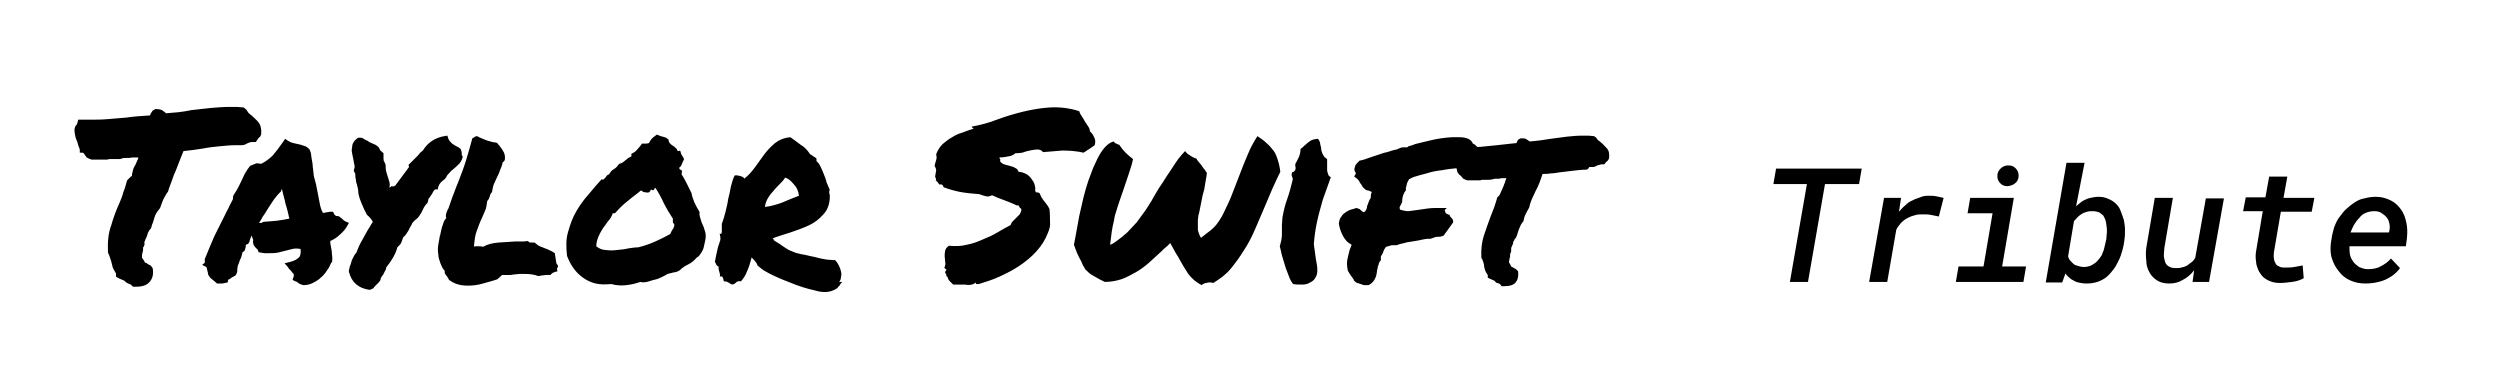 <?xml version="1.0" encoding="utf-8"?>
<!-- Generator: Adobe Illustrator 26.0.3, SVG Export Plug-In . SVG Version: 6.00 Build 0)  -->
<svg version="1.1" id="Layer_1" xmlns="http://www.w3.org/2000/svg" xmlns:xlink="http://www.w3.org/1999/xlink" x="0px" y="0px"
	 viewBox="0 0 470 70" style="enable-background:new 0 0 470 70;" xml:space="preserve">
<path d="M15,28.2c0-0.2-0.1-0.4-0.2-0.6c-0.1-0.2-0.1-0.4-0.2-0.7c-0.1-0.4-0.3-0.7-0.4-1.1c-0.1-0.4-0.2-0.9-0.2-1.5
	c0.1-0.3,0.1-0.5,0.2-0.6c0.1-0.1,0.2-0.3,0.3-0.4l0.2-0.8h0.7c0.2,0,0.5,0,0.7,0c0.3,0,0.5,0,0.7,0c1.1,0,2.3,0,3.4-0.1
	c1.2-0.1,2.4-0.2,3.6-0.3c1.3-0.2,2.8-0.3,4.4-0.4c0.1-0.3,0.2-0.5,0.3-0.6c0.1-0.1,0.1-0.2,0.2-0.3l0.5-0.3c0.7,0,1.1,0.1,1.4,0.3
	c0.3,0.2,0.5,0.4,0.6,0.5c0.8-0.1,1.5-0.1,2.3-0.2c0.8-0.1,1.6-0.2,2.5-0.4c1.2-0.1,2.4-0.3,3.6-0.4c1.2-0.1,2.4-0.2,3.5-0.2
	c0.5,0,1,0,1.4,0c0.4,0,0.9,0.1,1.3,0.1l0.5,0.4c0.1,0.2,0.3,0.4,0.4,0.6c0.2,0.2,0.4,0.4,0.6,0.5c0.4,0.4,0.9,0.8,1.3,1.3
	c0.4,0.5,0.6,1.3,0.5,2.3l-0.2,0.4c-0.1,0.1-0.3,0.2-0.4,0.4l-0.4,0.6h-0.5c-0.3,0-0.5,0-0.7,0.1c-0.1,0-0.3,0.1-0.5,0.2
	c-0.1,0.1-0.2,0.1-0.4,0.2c-0.1,0-0.3,0.1-0.5,0.1c-0.3,0-0.6,0-0.7,0c-0.2,0-0.4,0-0.6,0c-0.9,0-1.8,0.1-2.9,0.2
	c-1,0.1-2,0.2-3,0.4c-0.7,0.1-1.4,0.2-2,0.3c-0.6,0.1-1.2,0.1-1.8,0.2c-0.3,0.8-0.6,1.4-0.8,2c-0.2,0.6-0.5,1.2-0.7,1.8
	c-0.3,0.6-0.5,1.2-0.7,1.8c-0.2,0.6-0.5,1.2-0.7,2c-0.4,0.5-0.6,1-0.9,1.5c-0.2,0.5-0.4,1-0.6,1.6c-0.4,0.5-0.8,1-1,1.6
	c-0.2,0.6-0.3,1.1-0.5,1.5l-0.2,0.7c-0.2,0.2-0.3,0.4-0.4,0.5c0,0.1-0.1,0.2-0.2,0.4c-0.1,0.4-0.2,0.7-0.4,1.1
	c-0.1,0.1-0.1,0.3-0.2,0.5c-0.1,0.1-0.1,0.3,0,0.4c-0.1,0.3-0.1,0.6-0.3,0.7c0,0.2,0,0.4,0,0.5c0,0.2-0.1,0.4-0.1,0.5
	c-0.1,0.2-0.1,0.4-0.1,0.6c0,0.1,0,0.3,0,0.4c0.1,0.1,0.2,0.2,0.3,0.4c0.1,0.1,0.2,0.3,0.2,0.4c0.1,0.1,0.1,0.1,0.2,0.1
	s0.2,0.1,0.2,0.1c0.2,0.2,0.5,0.3,0.7,0.4l0.4,0.5c0.2,1.1,0,1.9-0.5,2.5c-0.5,0.7-1.4,1-2.6,1l-0.6,0c-0.2-0.2-0.3-0.3-0.4-0.4
	c-0.3-0.1-0.5-0.2-0.7-0.3c-0.2-0.1-0.3-0.2-0.5-0.4c-0.1-0.1-0.1-0.1-0.2-0.1c-0.1,0-0.2-0.1-0.2-0.1c-0.3-0.1-0.5-0.2-0.7-0.3
	L21.8,52c0-0.3,0-0.5,0-0.6c-0.2-0.3-0.4-0.7-0.6-1.1c-0.1-0.4-0.2-0.8-0.3-1.2c-0.1-0.3-0.2-0.6-0.3-0.9c-0.1-0.3-0.2-0.5-0.3-0.7
	c-0.1-2.1,0.1-3.8,0.6-5.1c0.4-1.4,0.9-2.8,1.5-4.1c0.3-0.7,0.6-1.4,0.8-2.2c0.3-0.7,0.5-1.5,0.7-2.2l0.5-0.5
	c0.2-0.2,0.3-0.3,0.4-0.3c0-0.4,0.1-0.7,0.2-1.1c0.1-0.4,0.3-0.8,0.5-1.1c0.1-0.2,0.2-0.5,0.3-0.7c0.1-0.2,0.2-0.4,0.2-0.6
	c-0.2,0-0.4,0-0.6,0c-0.1,0-0.3,0-0.5,0c-0.4,0.1-0.7,0.1-1.1,0.1c-0.3,0-0.5,0-0.6,0c-0.2,0.1-0.5,0.2-0.7,0.2c-0.2,0-0.4,0-0.6,0
	h-0.5H21c-0.4,0-0.6,0-0.8,0.1c-0.4,0-0.7,0-0.8,0c-0.1,0-0.2,0-0.4,0h-0.5H18c-0.2,0-0.5,0-0.8,0c-0.3-0.1-0.6-0.2-0.9-0.4
	l-0.3-0.4c-0.2-0.3-0.3-0.5-0.5-0.5L15,28.7V28.2z M62.3,49.3c-0.2,0.5-0.4,1-0.8,1.5c-0.3,0.5-0.7,1-1.2,1.4
	c-0.4,0.4-0.9,0.7-1.5,1c-0.6,0.3-1.1,0.4-1.8,0.4c-0.4-0.1-0.6-0.2-0.8-0.3c-0.1-0.1-0.2-0.2-0.4-0.3c-0.1-0.1-0.2-0.1-0.3-0.1
	c-0.1-0.1-0.1-0.1-0.2-0.1L55,52.6l0.2-0.6c0.1-0.2,0-0.4,0-0.5c-0.1-0.1-0.3-0.3-0.5-0.6c-0.1-0.1-0.2-0.2-0.3-0.3
	c-0.1-0.1-0.2-0.2-0.2-0.3l-0.7-0.8l1.2-0.3c0.7-0.2,1.2-0.5,1.5-0.8c0.3-0.3,0.4-0.9,0.3-1.6c-0.6-0.1-1.1-0.1-1.5,0
	c-0.4,0.1-0.8,0.2-1.2,0.3c-0.5,0.1-1.1,0.3-1.6,0.4c-0.5,0.1-1.1,0.1-1.8,0.1c-0.2,0-0.5,0-0.7,0c-0.2,0-0.4-0.1-0.7-0.1l-0.4-0.1
	c-0.1-0.3-0.1-0.5-0.2-0.5c-0.1-0.1-0.1-0.1-0.2-0.2c-0.1-0.1-0.3-0.3-0.5-0.6c-0.1-0.3-0.2-0.6-0.1-1c-0.1-0.3-0.2-0.5-0.3-0.8
	c-0.2,0.4-0.3,0.7-0.4,1.1l-0.2,0.4L46.3,46c-0.1,0-0.1,0.1-0.1,0.2c0,0.1,0,0.2,0,0.2l-0.2,0.7c-0.1,0.1-0.1,0.1-0.2,0.2
	c-0.1,0-0.1,0.1-0.2,0.1c-0.1,0.3-0.1,0.5-0.2,0.8c-0.1,0.3-0.2,0.5-0.3,0.7c-0.1,0.4-0.3,0.8-0.4,1.1c-0.1,0.4-0.1,0.7-0.1,1.1
	l-0.2,0.5c-0.1,0.2-0.3,0.3-0.5,0.4c-0.2,0.1-0.4,0.2-0.5,0.3c-0.1,0.1-0.1,0.1-0.3,0.2c-0.1,0-0.2,0.1-0.2,0.1l-0.1,0.5l-0.5,0.1
	c-0.3,0.1-0.6,0.1-0.7,0.1c-0.1,0-0.3,0-0.4,0l-0.4,0c-0.3-0.3-0.6-0.5-0.7-0.6c-0.2-0.2-0.4-0.3-0.6-0.5c-0.3-0.4-0.4-0.6-0.4-0.8
	c0-0.2-0.1-0.3-0.1-0.5c-0.1-0.2-0.1-0.3-0.1-0.4c0-0.1-0.1-0.2-0.1-0.3L38,49.8l0.5-0.4l0-0.7c0.6-1.5,1.2-2.9,1.8-4.3
	c0.7-1.4,1.4-2.8,2.1-4.2c0.2-0.5,0.5-0.9,0.7-1.4c0.2-0.5,0.5-0.9,0.7-1.4c0-0.1,0-0.2,0-0.3c0-0.1,0-0.2,0.1-0.4
	c0.3-0.5,0.6-0.9,0.8-1.3c0.2-0.4,0.4-0.8,0.6-1.2c0.2-0.5,0.5-1,0.7-1.5c0.3-0.5,0.6-1,1-1.5l0.7-0.3c0.1,0,0.2-0.1,0.3-0.1
	c0.1-0.1,0.2-0.1,0.4-0.1l0.7,0.1c0.8-0.4,1.5-0.9,2.2-1.6c0.6-0.7,1.2-1.5,1.9-2.5l0.4-0.6l0.6,0.4c0.1,0.1,0.4,0.2,0.6,0.3
	c0.3,0.1,0.5,0.1,0.8,0.2c0.5,0.1,1,0.2,1.5,0.4c0.5,0.1,0.8,0.4,1.1,0.7c0.2,0.5,0.3,0.8,0.3,1.1c0,0.2,0.1,0.5,0.1,0.7
	c0.1,0.5,0.2,1,0.2,1.5c0.1,0.5,0.1,1.1,0.2,1.7c0.1,0.5,0.3,1,0.4,1.5c0.1,0.5,0.2,1,0.3,1.5c0.1,0.7,0.3,1.4,0.4,2.1
	c0.1,0.6,0.3,1.3,0.6,1.8c0.2,0,0.4,0,0.4,0c0.1-0.1,0.3-0.1,0.4-0.1c0.2,0,0.4-0.1,0.6-0.1l0.5,0l0.2,0.4c0,0.1,0.2,0.3,0.4,0.4
	c0.4,0,0.7,0.1,0.8,0.3c0.2,0.1,0.3,0.2,0.5,0.4c0.1,0.1,0.2,0.2,0.4,0.3l0.7,0.3l-0.4,0.7c-0.3,0.5-0.7,1-1.3,1.5
	c-0.5,0.5-1.1,0.9-1.8,1.2c0,0.2,0,0.4,0,0.5c0,0.1,0.1,0.3,0.1,0.5c0.1,0.5,0.2,1,0.2,1.5c0.1,0.5,0.1,1.1,0,1.6L62.3,49.3z
	 M49.6,41.7c0.9-0.1,1.7-0.1,2.4-0.2c0.7-0.1,1.5-0.2,2.4-0.4c-0.2-0.9-0.4-1.8-0.7-2.7c-0.2-1-0.5-1.9-0.7-2.9L52.8,36
	c-0.6,0.6-1.2,1.3-1.7,2.1c-0.5,0.8-1,1.5-1.4,2.2c-0.2,0.3-0.4,0.5-0.5,0.8c-0.2,0.3-0.3,0.5-0.5,0.8c0.2,0,0.3,0,0.5,0
	C49.3,41.8,49.5,41.7,49.6,41.7z M77.9,41.5c-0.2,0.2-0.4,0.4-0.5,0.7c-0.1,0.2-0.3,0.5-0.4,0.7c-0.1,0.3-0.3,0.6-0.5,0.9
	c-0.2,0.3-0.4,0.6-0.7,0.8c-0.1,0.4-0.3,0.8-0.4,1.1c-0.1,0.2-0.4,0.5-0.7,0.8c-0.3,1.2-1,2.4-2.1,3.8c0,0.3-0.1,0.5-0.3,0.8
	c-0.1,0.2-0.2,0.5-0.4,0.7c-0.1,0.1-0.1,0.2-0.2,0.3c-0.1,0.1-0.1,0.2-0.1,0.2l-0.1,0.4c-0.1,0.2-0.3,0.4-0.5,0.6
	c-0.2,0.2-0.3,0.3-0.5,0.5c-0.1,0.1-0.2,0.2-0.3,0.4l-0.7,0.3c-2.1-0.3-3.4-1.4-3.9-3.4l0-0.4c0.1-0.1,0.1-0.3,0.1-0.4
	c0.1-0.2,0.1-0.4,0.2-0.5c0.1-0.4,0.2-0.8,0.4-1.2c0.2-0.4,0.4-0.8,0.7-1.1c0.1-0.2,0.2-0.5,0.4-1c0.2-0.5,0.6-1.2,1.1-2.1
	c0.4-0.7,0.7-1.3,1-1.7c0.2-0.4,0.4-0.7,0.6-1c-0.3-0.5-0.6-0.9-1.1-1.3c-0.4-0.7-0.7-1.4-1-2.1c-0.3-0.7-0.5-1.3-0.6-1.8
	c0-0.4-0.1-0.7-0.1-1c-0.1-0.3-0.1-0.5-0.2-0.8c-0.1-0.3-0.2-0.6-0.2-1c-0.1-0.3-0.1-0.7-0.1-1c-0.1-0.2-0.2-0.4-0.3-0.6l0.1-0.4
	c0.1-0.2,0.1-0.5,0-0.8c-0.1-0.4-0.1-0.7-0.2-1.1c-0.1-0.3-0.1-0.6-0.2-1c-0.1-0.4-0.1-0.7,0-1.1c0-0.4,0.1-0.7,0.3-1
	c0.2-0.3,0.5-0.6,0.8-0.8l0.7,0c0.3,0.1,0.5,0.3,0.7,0.4c0.3,0.1,0.5,0.2,0.7,0.4c0.3,0.1,0.6,0.3,0.9,0.4s0.6,0.3,0.9,0.6l0.3,0.6
	l0.6,0.5v0.5c0,0.1,0,0.3,0,0.5c0,0.4,0.1,0.6,0.2,0.7l0.2,0.5c0,0.4,0,0.8,0.1,1.2c0.1,0.4,0.2,0.7,0.3,1c0.1,0.3,0.2,0.7,0.3,1
	s0.1,0.7,0,1.1c0.2-0.1,0.3-0.2,0.4-0.3C74,35.1,74,35,74.1,35c0.1,0,0.1-0.1,0.2-0.1l2.6-3.5l-0.1-0.4l0.9-0.9
	c0.2-0.2,0.5-0.5,0.7-0.7c0.2-0.2,0.4-0.4,0.6-0.7l0.5-0.4c0.9-1.5,2.3-2.4,4-2.7l0.6-0.1l0.2,0.6c0.1,0.3,0.4,0.6,0.7,0.9
	c0.4,0.3,0.8,0.5,1.2,0.7l0.4,0.3c0.1,0.3,0.2,0.5,0.2,0.7c0,0.1,0,0.3,0,0.4l0.2,0.4c-0.2,0.7-0.5,1.2-0.9,1.5
	c-0.3,0.3-0.6,0.6-1,0.9c-0.3,0.2-0.5,0.5-0.7,0.7c-0.2,0.2-0.4,0.4-0.5,0.7l-0.3,0.4c-0.6,0.4-1,0.8-1.2,1.4l-0.1,0.5h-0.5
	c0,0-0.1,0.1-0.2,0.2c-0.1,0.1-0.2,0.3-0.4,0.7c-0.2,0.3-0.4,0.5-0.4,0.6c-0.1,0.1-0.2,0.2-0.2,0.2c0,0.1-0.1,0.2-0.1,0.4
	c0,0.1-0.1,0.2-0.1,0.4c-0.4,0.4-0.6,0.7-0.7,0.9c-0.1,0.2-0.2,0.4-0.3,0.6c-0.1,0.2-0.2,0.5-0.4,0.7c-0.1,0.2-0.2,0.4-0.5,0.7
	L77.9,41.5z M93.5,52.5c-0.8,0.3-1.7,0.5-2.7,0.8c-1,0.3-1.9,0.4-2.9,0.4c-1.5,0-2.6-0.4-3.5-1.1c-0.1-0.3-0.3-0.5-0.4-0.7
	c-0.1-0.1-0.2-0.2-0.3-0.4c-0.1-0.1-0.1-0.3-0.1-0.6c-0.4-0.4-0.6-0.9-0.8-1.4c-0.2-0.6-0.4-1.1-0.4-1.7c-0.1-0.6-0.1-1.2,0-1.8
	c0.1-0.6,0.2-1.1,0.3-1.7c0.1-0.1,0.1-0.2,0.1-0.4c0-0.1,0.1-0.2,0.1-0.4c0.1-0.5,0.2-0.9,0.4-1.4c0.1-0.4,0.3-0.8,0.6-1.1
	c-0.1-0.3-0.1-0.6,0-0.9c0.1-0.3,0.2-0.6,0.4-0.9c0.4-1.1,0.7-2.1,1-2.8c0.3-0.8,0.6-1.6,0.9-2.3c0.5-1.3,1-2.6,1.4-3.9
	c0.4-1.3,0.8-2.7,1.2-4.2c0.2-0.1,0.4-0.2,0.5-0.3c0.2-0.1,0.3-0.1,0.4-0.1c0.5,0.3,1.1,0.5,1.8,0.8c0.7,0.2,1.3,0.4,1.8,0.4
	c0.2,0.1,0.4,0.3,0.4,0.4c0.1,0.1,0.1,0.1,0.2,0.2c0.3,0.4,0.6,0.8,0.8,1.2c0.2,0.4,0.3,0.9,0.2,1.5c-0.2,0.3-0.3,0.4-0.4,0.4
	c-0.1,0.6-0.3,1.1-0.5,1.5c-0.1,0.4-0.3,0.8-0.5,1.2c-0.2,0.4-0.4,0.9-0.6,1.3c-0.2,0.4-0.3,1-0.4,1.6c-0.1,0.1-0.2,0.3-0.3,0.4
	c0,0.1-0.1,0.2-0.1,0.4c-0.1,0.1-0.1,0.3-0.2,0.5c-0.1,0.1-0.2,0.3-0.3,0.4c-0.1,0.8-0.2,1.4-0.4,1.8c-0.2,0.5-0.4,0.9-0.6,1.4
	c-0.4,0.8-0.7,1.7-1,2.5c-0.3,0.8-0.4,1.8-0.5,2.9c0.1-0.1,0.3-0.1,0.4-0.1c0.1,0,0.3,0,0.4,0c0.3,0,0.6,0,0.9,0.1
	c0.9-0.5,1.8-0.7,2.9-0.8c1.1-0.1,2.1-0.1,3.1-0.2c0.4,0,0.8,0,1.2,0c0.4,0,0.8,0,1.1-0.1c0.3,0.1,0.4,0.2,0.5,0.3
	c0.1,0,0.2,0,0.4,0c0.2,0,0.4,0,0.5,0c0.4,0.3,0.7,0.6,1,0.7s0.7,0.3,1,0.4c0.3,0.1,0.6,0.2,0.9,0.4c0.3,0.1,0.6,0.3,0.9,0.5
	l0.3,1.9c0.2,0.3,0.3,0.4,0.3,0.5c0,0.2-0.1,0.4-0.2,0.5l0.1,0.5c-0.4,0.1-0.7,0.2-0.9,0.3c-0.1,0.1-0.3,0.2-0.4,0.4
	c-0.2,0-0.4,0-0.5,0c-0.1,0-0.2,0-0.3,0c-0.4,0-0.9,0.1-1.5,0.2c-0.8-0.3-1.6-0.4-2.5-0.4c-0.3,0-0.7,0-1,0c-0.4,0-0.7,0.1-1.1,0.1
	c-0.4,0.1-0.7,0.1-1.1,0.1c-0.4,0-0.7,0-1.1,0L93.5,52.5z M131.5,39.8c0,0.4,0,0.7,0.1,1c0.1,0.3,0.2,0.6,0.3,1
	c0.1,0.3,0.3,0.6,0.4,0.9c0.1,0.3,0.2,0.6,0.3,1c0.1,0.4,0.1,0.9,0,1.4c-0.1,0.5-0.2,0.9-0.3,1.4c-0.1,0.4-0.3,0.8-0.6,1.2
	c-0.2,0.4-0.5,0.6-0.8,0.8c-0.4,0.5-0.9,0.9-1.5,1.2c-0.6,0.3-1.1,0.6-1.6,1.1c-0.3,0.2-0.7,0.4-1.1,0.4c-0.4,0.1-0.8,0.2-1.2,0.3
	c-0.3,0.2-0.7,0.4-1.1,0.6c-0.4,0.2-0.9,0.4-1.4,0.5c-0.5,0.1-0.9,0.3-1.4,0.4c-0.5,0.1-0.9,0.1-1.2,0c-0.9,0.3-1.7,0.5-2.6,0.6
	c-0.8,0.1-1.8,0.1-2.9-0.2c-1.1,0.1-2,0.1-2.9-0.1c-0.9-0.2-1.7-0.6-2.4-1.1c-0.7-0.5-1.3-1.1-1.8-1.8c-0.5-0.7-0.9-1.5-1.2-2.3
	c-0.2-1.7-0.2-3.2,0.2-4.5c0.4-1.4,0.8-2.6,1.5-3.8c0.7-1.2,1.4-2.2,2.3-3.2c0.8-1,1.7-2,2.5-2.9c0.2,0.1,0.3,0.1,0.4,0
	c0.1-0.1,0.2-0.2,0.3-0.3c0.1-0.1,0.2-0.3,0.3-0.4c0.1-0.1,0.2-0.2,0.4-0.2c0.2-0.4,0.5-0.8,0.9-1c0.4-0.2,0.7-0.6,1-1
	c0.3-0.1,0.5-0.1,0.7-0.3c0.2-0.1,0.3-0.2,0.5-0.4c0.2-0.1,0.4-0.3,0.5-0.4c0.2-0.1,0.4-0.2,0.6-0.3v-0.5c0.5-0.2,0.9-0.5,1.1-0.8
	c0.3-0.3,0.6-0.7,0.9-1.1c0.3,0,0.5,0,0.6,0c0.2,0,0.4,0,0.7-0.1c0.2-0.4,0.4-0.7,0.6-0.9c0.2-0.2,0.5-0.4,0.9-0.7
	c0.4,0.2,0.7,0.3,1.1,0.4c0.4,0.1,0.8,0.2,1.1,0.6c0,0.3,0.1,0.5,0.3,0.7c0.1,0.1,0.3,0.3,0.5,0.4c0.2,0.1,0.3,0.2,0.5,0.4
	c0.2,0.1,0.3,0.4,0.4,0.6c0.1,0,0.2,0,0.2,0c0.1-0.1,0.1-0.1,0.3,0c0.1,0.4,0.2,0.7,0.3,0.8c0.1,0.1,0.2,0.4,0.4,0.7
	c-0.1,0.3-0.3,0.6-0.4,0.9c-0.1,0.3-0.2,0.5-0.5,0.7c0,0.2,0,0.3,0.2,0.4c0.1,0,0.2,0.1,0.3,0.2c0,0.3,0,0.5-0.1,0.6
	c0.7,1.1,1.3,2.4,1.9,3.6C130.2,37.5,130.8,38.7,131.5,39.8z M126,44c0.1-0.3,0.3-0.6,0.4-0.8c0.2-0.2,0.3-0.5,0.4-0.9
	c-0.1-0.2-0.2-0.4-0.3-0.5c0-0.1,0-0.4,0-0.7c-0.6-0.9-1.2-1.9-1.7-2.9c-0.5-1.1-1-2-1.6-2.9c-0.1,0.1-0.2,0.2-0.3,0.4
	c-0.1,0.1-0.3,0.1-0.5-0.1c-0.1,0.2-0.2,0.4-0.3,0.5c-0.1,0.1-0.3,0.1-0.5,0.1c-0.2,0-0.4-0.1-0.6-0.1c-0.2-0.1-0.3-0.2-0.5-0.3
	c-0.8,0.7-1.7,1.3-2.5,2c-0.8,0.6-1.6,1.4-2.3,2.2c-0.1,0.1-0.2,0.1-0.2,0.1c0,0-0.1,0-0.3,0c-0.2,0.6-0.5,1.1-0.9,1.5
	c-0.3,0.4-0.6,0.9-1,1.4c-0.3,0.5-0.6,1-0.8,1.5c-0.2,0.5-0.4,1.1-0.4,1.8c0.5,0.4,1.1,0.7,1.8,0.7c0.7,0.1,1.4,0.1,2.1,0
	c0.7-0.1,1.4-0.1,2.1-0.3c0.7-0.1,1.3-0.2,1.9-0.2c1.2-0.3,2.3-0.7,3.2-1.1C124.1,45,125.1,44.5,126,44z M141.3,48.4
	c-0.3,1.2-0.6,2.1-0.9,2.7c-0.2,0.6-0.6,1.2-1.1,1.8c-0.4-0.1-0.6,0-0.8,0.1c-0.1,0.1-0.3,0.3-0.5,0.4c-0.3,0.1-0.5,0.1-0.6,0
	c-0.1-0.1-0.2-0.1-0.3-0.2c-0.1-0.1-0.2-0.1-0.4-0.2c-0.1-0.1-0.3-0.1-0.6-0.1c-0.1-0.2-0.1-0.5-0.2-0.7c-0.1-0.2-0.2-0.3-0.6-0.2
	c0.1-0.2,0.1-0.4,0-0.6c0-0.2-0.1-0.3-0.1-0.4c0-0.1-0.1-0.3-0.1-0.4c0-0.1,0-0.3,0-0.5c-0.1,0-0.3-0.1-0.4-0.3
	c-0.1-0.2-0.2-0.4-0.3-0.6c0.1-0.5,0.2-1,0.3-1.5c0.1-0.5,0.2-0.9,0.3-1.3c0.1-0.4,0.3-0.8,0.4-1.2c0.1-0.4,0-0.8-0.1-1.3
	c0.1,0.1,0.2,0.1,0.3,0c0.1-0.1,0.1-0.3,0.1-0.5c0-0.2,0-0.5,0-0.7c0-0.2,0-0.4,0-0.6c0.3-0.8,0.5-1.5,0.7-2.3
	c0.2-0.8,0.4-1.6,0.5-2.4c0.2-0.8,0.4-1.6,0.5-2.3c0.2-0.8,0.4-1.5,0.7-2.1c0.3-0.1,0.7,0,1.1,0.1c0.4,0.1,0.7,0.3,0.7,0.5
	c0.8-0.6,1.4-1.3,2-2.1c0.6-0.8,1.2-1.7,1.8-2.5c0.6-0.8,1.3-1.5,2-2.1c0.8-0.6,1.7-1,2.9-1.1c0.6,0.4,1.2,0.9,1.9,1.4
	c0.7,0.4,1.3,1,1.8,1.8c0.2,0.1,0.4,0.2,0.6,0.4c0.2,0.1,0.4,0.2,0.6,0.4v0.5c0.4,0.3,0.6,0.7,0.8,1.1c0.2,0.4,0.4,0.9,0.6,1.4
	c0.2,0.5,0.4,1,0.5,1.5c0.2,0.5,0.4,0.9,0.6,1.4c-0.1,0.1-0.1,0.3-0.1,0.4c0,0.1,0,0.2,0,0.3c0.1,0.1,0.1,0.2,0.1,0.4
	c0,0.1,0,0.3,0,0.5c-0.1,1.3-0.5,2.3-1.3,3.1c-0.7,0.8-1.6,1.5-2.7,2c-1.1,0.5-2.2,0.9-3.4,1.3c-1.2,0.4-2.3,0.7-3.3,1.1
	c0,0.1,0,0.2,0.1,0.2c0.1,0,0.2,0.1,0.1,0.2c0.7,0.4,1.3,0.8,1.7,1.1c0.4,0.3,0.8,0.5,1.1,0.7c0.4,0.2,0.8,0.3,1.2,0.5
	c0.4,0.1,1,0.3,1.8,0.4c0.8,0.2,1.3,0.3,1.8,0.4c0.4,0.1,0.8,0.2,1.2,0.3c0.4,0.1,0.7,0.1,1.1,0.2c0.4,0,0.9,0.1,1.6,0.1
	c0.3,0.3,0.5,0.6,0.7,1c0.2,0.4,0.3,0.7,0.4,1.1c0.1,0.4,0.1,0.7,0,1.1c0,0.3-0.1,0.6-0.3,0.8c0,0.1,0.1,0.1,0.2,0.1
	c0.1,0,0.2,0,0.4,0c-0.2,0.1-0.3,0.3-0.4,0.4c-0.1,0.2-0.2,0.4-0.4,0.5c-0.1,0.2-0.2,0.3-0.4,0.4c-0.1,0.1-0.4,0.2-0.6,0.3
	c-0.9,0.4-2.1,0.4-3.4,0c-1.4-0.3-3.1-0.8-5.2-1.7c-1.1-0.4-1.9-0.8-2.6-1.1c-0.6-0.3-1.2-0.6-1.7-0.9c-0.5-0.3-0.9-0.7-1.3-1
	C142.3,49.4,141.8,48.9,141.3,48.4z M147.6,33.4c-0.3,0.5-0.7,0.9-1.1,1.3c-0.4,0.4-0.8,0.8-1.1,1.2c-0.4,0.4-0.7,0.8-1,1.3
	c-0.3,0.5-0.5,1-0.6,1.7c1-0.1,2.1-0.4,3.2-0.8c1.1-0.5,2.2-0.9,3.2-1.3c-0.1-0.9-0.4-1.6-1-2.2C148.6,33.9,148.1,33.5,147.6,33.4z
	 M175.8,33.2c0.1-0.4,0.1-0.8,0.2-1.1c0-0.3-0.1-0.6-0.3-0.9c0.1-0.5,0.2-0.8,0.3-1.1c0.1-0.3,0.1-0.6,0-1.1
	c0.3-0.8,0.7-1.4,1.2-1.9c0.6-0.5,1.2-1,1.8-1.3c0.6-0.4,1.3-0.7,2-0.9c0.7-0.3,1.4-0.5,2-0.7c0-0.1-0.1-0.2-0.2-0.2
	s-0.1-0.1-0.1-0.2c1.6-0.3,3.2-0.7,4.7-1.3c1.6-0.6,3.3-1.1,4.9-1.5c1.7-0.4,3.4-0.7,5.1-0.8c1.8-0.1,3.6,0.1,5.5,0.7
	c0.1,0.4,0.3,0.7,0.5,1c0.2,0.3,0.4,0.6,0.6,1c0.2,0.3,0.4,0.6,0.6,0.9c0.2,0.3,0.3,0.6,0.3,0.9c0.4,0.3,0.6,0.7,0.8,1.1
	c0.2,0.4,0.3,0.8,0.1,1.5c-0.3,0.2-0.7,0.5-1,0.7c-0.4,0.2-0.7,0.5-1.1,0.7c-1.3-0.3-2.6-0.4-4-0.4c-1.3,0.1-2.5,0.2-3.6,0.3
	c-0.3-0.4-0.7-0.5-1.1-0.5c-0.4,0-0.9,0.1-1.4,0.2c-0.5,0.1-0.9,0.2-1.4,0.4c-0.5,0.1-0.9,0.1-1.3,0.1c-0.3,0.3-0.7,0.5-1.3,0.6
	c-0.5,0.1-1.1,0.2-1.7,0.2c0,0.1,0,0.2,0.1,0.3c0.1,0.1,0.1,0.2,0,0.4c0.2,0.3,0.5,0.5,0.8,0.6c0.4,0.1,0.7,0.2,1.1,0.3
	c0.4,0.1,0.7,0.2,1,0.4c0.3,0.1,0.5,0.4,0.6,0.7c0.5,0,1,0.2,1.4,0.4c0.4,0.2,0.7,0.5,1,0.9c0.3,0.4,0.5,0.7,0.6,1.1
	c0.1,0.4,0.2,0.7,0.1,1.1c0.1,0.3,0.2,0.4,0.4,0.4c0.1-0.1,0.3,0,0.5,0.2c0.1,0.4,0.4,0.9,0.8,1.4c0.4,0.5,0.8,1,1,1.5
	c0.1,0.9,0.1,1.7,0.1,2.4c0.1,0.7-0.1,1.4-0.4,2.1c-0.5,1.3-1.2,2.4-2.2,3.5c-0.9,1-2,1.9-3.2,2.7c-1.2,0.8-2.4,1.4-3.7,2
	c-1.3,0.6-2.6,1-3.9,1.4c-0.1,0-0.3,0-0.4,0c-0.1,0-0.2-0.1-0.1-0.3c-0.3,0.2-0.6,0.4-0.9,0.4c-0.3,0.1-0.7,0.1-1.1,0
	c-0.4,0-0.8,0-1.2,0c-0.4,0-0.8,0-1.1,0c-0.2-0.2-0.5-0.5-0.7-0.7c-0.2-0.2-0.3-0.5-0.4-0.8c-0.1,0-0.2-0.1-0.2-0.3
	c0-0.2,0-0.3-0.2-0.3c0-0.1,0-0.2,0-0.3c0-0.1,0.1-0.1,0.1-0.2c0.1-0.1,0.2-0.1,0.1-0.2c0-0.1,0-0.1-0.1-0.1
	c-0.1-0.1-0.1-0.1-0.2-0.2c-0.1-0.1-0.1-0.1,0-0.2c0.1-0.3,0.2-0.6,0.1-0.9c0-0.4-0.1-0.8-0.1-1.1c0-0.4,0-0.7,0.1-1.1
	c0.1-0.4,0.3-0.6,0.7-0.9c1.2,0.1,2.3,0.1,3.4-0.2c1.1-0.2,2.1-0.6,3-1c1-0.4,1.9-0.8,2.7-1.3c0.9-0.5,1.7-1,2.5-1.4
	c0.1-0.3,0.2-0.5,0.4-0.7c0.2-0.2,0.4-0.4,0.6-0.6c0.2-0.2,0.4-0.4,0.6-0.6c0.2-0.2,0.3-0.5,0.4-0.8c0-0.1,0-0.2,0-0.3
	c0-0.1-0.1-0.1-0.1-0.1c-0.1-0.1-0.1-0.1-0.2-0.2c-0.1-0.1-0.1-0.1-0.1-0.3c-0.1,0-0.2-0.1-0.3-0.1c-0.1,0-0.1,0-0.2,0
	c-0.8-0.4-1.6-0.7-2.4-1c-0.8-0.3-1.6-0.6-2.2-0.9c-0.4,0.2-0.7,0.3-1.1,0.2c-0.4-0.1-0.8-0.2-1.3-0.4c-1.2-0.1-2.4-0.2-3.5-0.4
	c-1.1-0.2-2.1-0.5-3.2-0.9c-0.1-0.2-0.1-0.3-0.2-0.4c-0.1-0.1-0.3-0.2-0.6-0.1c-0.2-0.3-0.4-0.6-0.7-0.8
	C176.1,33.8,175.9,33.5,175.8,33.2z M225.9,53.6c-1-0.5-1.8-1.2-2.5-2.1c-0.6-0.9-1.2-1.9-1.8-3c-0.1-0.2-0.2-0.4-0.3-0.5
	c-0.1-0.2-0.2-0.3-0.3-0.5l-0.6-1.1l-0.4-0.7l-0.5,0.5l-0.8,0.7l-0.4,0.4c-0.8,0.7-1.5,1.4-2.3,2.1c-0.8,0.7-1.6,1.3-2.5,1.8
	c-0.9,0.5-1.8,1-2.7,1.3c-0.9,0.3-2,0.5-3.1,0.5l-1-0.5c-0.6-0.3-1-0.6-1.4-0.8c-0.4-0.2-0.8-0.6-1.3-1.1c-0.1-0.3-0.3-0.5-0.4-0.7
	c-0.1-0.2-0.2-0.5-0.3-0.7c-0.3-0.6-0.6-1.1-0.8-1.6c-0.2-0.5-0.4-1-0.6-1.6c0.1-0.4,0.2-1.1,0.4-2.1c0.2-1,0.4-2.1,0.6-3.3
	c0.3-1.2,0.5-2.3,0.8-3.5c0.3-1.2,0.6-2.2,0.9-3.1c0.3-0.8,0.6-1.6,0.9-2.4c0.4-0.8,0.7-1.6,1.1-2.3c0.4-0.7,0.8-1.3,1.3-1.8
	c0.5-0.5,1-0.8,1.5-0.9c0.1,0.2,0.3,0.4,0.5,0.4c0.2,0.1,0.3,0.2,0.5,0.2c0.4,0.6,0.8,1.1,1.2,1.5c0.4,0.4,0.9,0.8,1.4,1.2
	c-0.1,0.7-0.4,1.6-0.7,2.5c-0.3,0.9-0.6,1.8-0.9,2.7c-0.3,0.9-0.6,1.7-0.9,2.6c-0.3,0.8-0.5,1.6-0.7,2.2c-0.2,0.5-0.3,1.1-0.4,1.7
	c-0.3,1.1-0.5,2.6-0.7,4.4c0.4-0.1,0.7-0.3,1.1-0.6c0.4-0.3,0.8-0.6,1.2-0.9c0.4-0.4,0.9-0.7,1.3-1.2c0.6-0.6,1-1.1,1.4-1.5
	c0.4-0.5,0.7-1,1.1-1.5c0.4-0.5,0.7-1,1.1-1.6c0.4-0.6,0.8-1.3,1.3-2.2c0.4-0.7,0.9-1.5,1.4-2.2c0.5-0.8,1-1.6,1.5-2.3
	c0.5-0.8,1-1.5,1.4-2.1c0.5-0.6,0.9-1.1,1.3-1.5c0.2,0.3,0.5,0.6,0.9,0.8c0.4,0.3,0.8,0.5,1.2,0.6c0.2,0.3,0.3,0.5,0.5,0.7
	c0.2,0.2,0.3,0.4,0.5,0.6c0.2,0.3,0.3,0.5,0.5,0.7c0.2,0.2,0.3,0.5,0.5,0.7c0,0.2-0.1,0.5-0.1,0.8c-0.1,0.3-0.1,0.7-0.2,1.1
	c-0.1,0.4-0.1,0.8-0.2,1.2c-0.1,0.4-0.2,0.7-0.3,1.1c-0.2,1.1-0.4,1.9-0.5,2.5c-0.1,0.6-0.2,1-0.3,1.3c0,0.3-0.1,0.6-0.1,0.8
	c0,0.2,0,0.5,0,0.9c0,0.3,0,0.6,0,0.9c0,0.3,0.1,0.5,0.2,0.8c0.1,0.3,0.2,0.6,0.4,0.8l1.8-1.4c0.5-0.4,1-0.9,1.4-1.5
	c0.5-0.7,0.9-1.4,1.3-2.3c0.4-0.9,0.9-1.8,1.3-2.9c0.4-1,0.8-2.1,1.2-3.1c0.6-1.6,1.2-3.1,1.8-4.5c0.6-1.5,1.3-2.6,1.8-3.4
	c0.6,0.4,1.2,0.8,1.7,1.3c0.5,0.4,0.9,0.9,1.3,1.4c0.4,0.5,0.6,1.1,0.8,1.7c0.2,0.6,0.4,1.4,0.5,2.3c-0.5,1-1,2.1-1.5,3.2
	c-0.5,1.1-0.9,2.2-1.4,3.3c-0.6,1.4-1.2,2.8-1.8,4.2c-0.6,1.4-1.3,2.8-2.1,4c-0.8,1.3-1.6,2.4-2.5,3.5c-0.9,1.1-2,1.9-3.3,2.7
	c-0.3-0.1-0.6-0.1-0.8-0.1C226.6,53.2,226.2,53.3,225.9,53.6z M247.6,49.9c0.1,0.9,0.1,1.6-0.2,2.1c-0.2,0.5-0.6,0.9-1.1,1.1
	c-0.4,0.3-1,0.4-1.5,0.4c-0.6,0-1.1,0-1.7-0.1c-0.3-0.4-0.6-0.9-0.8-1.5c-0.2-0.6-0.5-1.2-0.7-1.9c-0.2-0.7-0.4-1.3-0.6-2
	c-0.1-0.6-0.3-1.2-0.4-1.7c0.1-0.4,0.2-0.7,0.3-1.2c0.1-0.5,0.1-0.9,0.1-1.4c0-0.5,0-0.9,0-1.4c0-0.5,0.1-1,0.1-1.4
	c0.2-1.2,0.5-2.4,0.9-3.5c0.4-1.1,0.7-2.3,1-3.5c0.1-0.3,0-0.5-0.1-0.7c-0.1-0.2-0.1-0.5,0-0.7c0-0.1,0.1-0.2,0.3-0.2
	c0.1-0.1,0.2-0.2,0.3-0.3c0.1-0.3,0.1-0.6,0-0.8c0-0.2,0-0.5,0.2-0.7c0.1-0.2,0.3-0.6,0.5-1c0.2-0.5,0.3-1,0.3-1.5
	c0.3-0.2,0.5-0.4,0.7-0.6c0.2-0.2,0.5-0.4,0.7-0.6c0.3-0.2,0.5-0.4,0.8-0.5c0.3-0.1,0.7-0.2,1.1-0.2c0.2,0.3,0.4,0.6,0.4,1
	c0.1,0.4,0.2,0.7,0.2,1.1c0.1,0.4,0.2,0.7,0.4,1c0.1,0.3,0.4,0.5,0.7,0.7c0,0.2,0,0.5,0,0.9c0,0.4,0,0.7,0,1.1
	c0,0.3,0.1,0.6,0.2,0.9c0.1,0.3,0.3,0.4,0.5,0.5c-0.5,1.4-1,2.8-1.5,4.2c-0.4,1.4-0.8,2.8-1.1,4.2c-0.3,1.4-0.5,2.8-0.6,4.2
	C247.2,47.1,247.3,48.5,247.6,49.9z M258.8,51.5c-0.2,1-0.7,1.7-1.5,2.1c-0.4,0-0.7,0-0.9,0c-0.2-0.1-0.4-0.1-0.6-0.2
	c-0.3-0.1-0.5-0.2-0.7-0.2l-0.5-0.4c-0.1-0.1-0.1-0.3-0.2-0.4c-0.1-0.1-0.2-0.3-0.3-0.4c-0.2-0.3-0.5-0.7-0.7-1.1
	c-0.2-0.8-0.2-1.6-0.1-2.1c0.1-0.6,0.3-1.2,0.4-1.7c0.1-0.2,0.1-0.4,0.2-0.5c0.1-0.2,0.1-0.4,0.2-0.6c-0.8-0.4-1.3-1-1.7-1.8
	c-0.4-0.8-0.6-1.5-0.7-2.2c0.1-0.6,0.2-1,0.5-1.3c0.2-0.4,0.5-0.6,0.8-0.8c0.3-0.2,0.6-0.4,1-0.5c0.4-0.1,0.7-0.2,1-0.3l0.6,0.2
	c0.3,0.3,0.5,0.5,0.8,0.6c0.2-0.1,0.3-0.2,0.4-0.4c0.1-0.2,0.2-0.4,0.2-0.7c0.1-0.3,0.2-0.5,0.3-0.8c0.1-0.3,0.2-0.5,0.4-0.8
	c0-0.4,0-0.7,0.2-1.1c-0.2-0.1-0.4-0.2-0.7-0.3c-0.1,0-0.2,0-0.4-0.1c-0.4-0.3-0.6-0.5-0.7-0.7c-0.1-0.2-0.2-0.4-0.4-0.6
	c-0.2-0.4-0.4-0.7-0.7-0.9l-0.4-0.3l0.2-0.4c0.1-0.1,0.1-0.1,0.1-0.2c0-0.1-0.1-0.2-0.2-0.4c-0.1-0.3-0.1-0.5,0-0.7l0.1-0.4
	c0.2-0.3,0.4-0.5,0.4-0.5l0.4-0.4c0.6-0.1,1.2-0.3,1.7-0.5c0.6-0.2,1.2-0.4,1.8-0.6c0.6-0.2,1.1-0.4,1.7-0.5
	c0.6-0.2,1.2-0.4,1.8-0.5c0.2-0.1,0.4-0.2,0.7-0.3c0.2-0.1,0.5-0.1,0.7-0.1c0.2,0,0.3,0,0.5,0c0.1,0,0.2-0.1,0.3-0.2
	c0.4-0.1,0.8-0.2,1.2-0.4c0.7-0.2,1.7-0.4,2.9-0.7c1.2-0.3,2.5-0.5,4-0.6l0.7,0c0.1,0,0.3,0,0.4,0c0.1,0,0.3,0,0.4,0
	c1.3,0,2.2,0.4,2.5,1.2c0.3,0.1,0.5,0.3,0.7,0.5c0.2,0.2,0.4,0.4,0.6,0.5c0.1,0.1,0.2,0.2,0.3,0.3c0.1,0.1,0.2,0.1,0.3,0.2
	c0.5,0.8,0.7,1.4,0.5,2c-0.3,0.4-0.6,0.6-1,0.7l-0.5,0.3c-0.3,0-0.6,0-0.7,0c-0.1,0-0.3,0-0.5,0c-0.7,0-1.6,0-2.5,0.1
	c-1,0.1-2,0.2-3,0.4c-1,0.1-2,0.3-2.9,0.6c-0.9,0.2-1.8,0.5-2.5,0.7l-0.8,0.4c-0.2,0.3-0.3,0.6-0.4,0.8c0,0.2-0.1,0.4-0.1,0.5
	c0,0.1-0.1,0.2-0.1,0.4c0,0.1,0,0.2,0,0.4c-0.5,0.6-0.7,1.3-0.7,2.2c-0.2,0.4-0.3,0.6-0.4,0.8c-0.1,0.1-0.1,0.3,0,0.6
	c0.6,0.2,1.1,0.3,1.6,0.3c0.5-0.1,1-0.1,1.5-0.2c0.7-0.1,1.4-0.2,2.1-0.3c0.7-0.1,1.5-0.1,2.2-0.1h1.4l-0.4,0.4l0.2,0.6
	c0.2,0.1,0.3,0.1,0.4,0.2c0.1,0,0.2,0.1,0.3,0.1l0.2,0.4c0.1,0.1,0.2,0.2,0.3,0.3c0.1,0.1,0.2,0.4,0.2,0.7l-1.8,2.5l-0.6,0.2
	c-0.5,0-0.9,0-1.3,0.2c-0.2,0.1-0.4,0.1-0.6,0.2c-0.2,0-0.4,0-0.7,0c-0.6,0.1-1.1,0.2-1.5,0.3c-0.4,0.1-0.8,0.1-1.2,0.2
	c-0.5,0.1-1,0.1-1.5,0.3c-0.5,0.1-1,0.2-1.4,0.4c-0.3,0-0.5,0-0.6,0c-0.2,0-0.5,0-0.7,0.1c-0.2,0.1-0.5,0.1-0.7,0.2
	c-0.1,0.1-0.2,0.2-0.3,0.4c-0.1,0.1-0.1,0.2-0.2,0.4c-0.1,0.4-0.3,0.7-0.5,1v0.7c-0.2,0.3-0.4,0.5-0.4,0.7c0,0.1-0.1,0.3-0.1,0.4
	c-0.1,0.1-0.1,0.2-0.1,0.3c0,0.1,0,0.1,0,0.2C258.9,50.5,258.9,50.9,258.8,51.5z M298.1,31.9c-0.7,0-1.5,0.1-2.4,0.2
	c-0.8,0.1-1.7,0.2-2.5,0.3c-0.6,0.1-1.2,0.2-1.7,0.2c-0.5,0.1-1,0.1-1.5,0.1c-0.2,0.6-0.4,1.2-0.6,1.7c-0.2,0.5-0.4,1-0.7,1.5
	c-0.2,0.5-0.5,1-0.7,1.5c-0.2,0.5-0.4,1-0.5,1.6c-0.3,0.5-0.5,0.9-0.7,1.3c-0.2,0.4-0.3,0.8-0.4,1.3c-0.4,0.4-0.6,0.9-0.8,1.4
	c-0.2,0.5-0.3,0.9-0.4,1.2l-0.2,0.5c-0.2,0.2-0.3,0.3-0.3,0.4c0,0.1-0.1,0.2-0.2,0.3c0,0.3-0.1,0.6-0.3,1c-0.1,0.1-0.1,0.3-0.1,0.4
	c0,0.1,0,0.2,0,0.3c0,0.3-0.1,0.5-0.2,0.6c0,0.1,0,0.3,0,0.5c0,0.1-0.1,0.3-0.1,0.4c-0.1,0.4-0.1,0.6-0.1,0.8
	c0.1,0.1,0.2,0.2,0.2,0.3c0.1,0.1,0.1,0.2,0.2,0.4c0.2,0.1,0.3,0.2,0.4,0.2c0.1,0.1,0.3,0.2,0.5,0.3l0.4,0.4c0.1,0.8,0,1.5-0.4,2
	c-0.4,0.6-1.2,0.8-2.2,0.8h-0.5c-0.1-0.1-0.2-0.3-0.3-0.4c-0.2-0.1-0.4-0.2-0.6-0.2c-0.1-0.1-0.3-0.2-0.4-0.4
	c-0.4-0.2-0.7-0.3-0.9-0.4l-0.4-0.2c0-0.3,0-0.5,0-0.5c-0.2-0.3-0.4-0.6-0.5-0.9c-0.1-0.3-0.2-0.6-0.2-1c-0.1-0.3-0.1-0.5-0.2-0.7
	c-0.1-0.2-0.1-0.4-0.3-0.6c-0.1-1.7,0.1-3.1,0.5-4.3c0.4-1.2,0.8-2.3,1.2-3.4c0.2-0.6,0.5-1.2,0.7-1.8c0.2-0.6,0.4-1.2,0.6-1.9
	l0.4-0.4c0.2-0.5,0.4-0.8,0.5-1.1c0.1-0.3,0.3-0.6,0.4-1c0.1-0.2,0.2-0.4,0.2-0.6c0.1-0.2,0.2-0.4,0.2-0.5c-0.2,0-0.3,0-0.5,0
	c-0.1,0-0.3,0-0.4,0c-0.2,0-0.3,0.1-0.5,0.1c-0.1,0-0.3,0-0.4,0c-0.2,0-0.4,0-0.4,0c-0.3,0.1-0.7,0.2-1.1,0.2h-0.4
	c-0.1,0-0.2,0-0.3,0c-0.1,0-0.1,0-0.2,0c-0.3,0-0.5,0-0.7,0.1c-0.4,0-0.7,0-1,0h-0.4c-0.1,0-0.1,0-0.2,0c-0.1,0-0.2,0-0.2,0
	c-0.2,0-0.4,0-0.7,0c-0.2-0.1-0.5-0.2-0.7-0.3c-0.4-0.5-0.6-0.7-0.7-0.7l-0.4-0.5c0-0.2-0.1-0.3-0.1-0.5c-0.1-0.2-0.1-0.4-0.2-0.6
	c-0.1-0.3-0.2-0.6-0.4-0.9c-0.1-0.4-0.1-0.8-0.1-1.2c0-0.2,0.1-0.4,0.2-0.5c0.1-0.1,0.2-0.2,0.2-0.3l0.1-0.7l0.6,0h1.2
	c0.9,0,1.9,0,2.9-0.1c1-0.1,2-0.2,3-0.3c0.6-0.1,1.2-0.1,1.8-0.2c0.6-0.1,1.2-0.1,1.9-0.2c0.1-0.3,0.2-0.5,0.4-0.7l0.4-0.2
	c0.5,0,0.9,0,1.1,0.2c0.2,0.1,0.4,0.3,0.6,0.4c0.6-0.1,1.3-0.1,1.9-0.2c0.7-0.1,1.3-0.2,2-0.3c1-0.1,2-0.3,3-0.4
	c1-0.1,2-0.2,2.9-0.2c0.4,0,0.8,0,1.2,0c0.4,0,0.7,0.1,1.1,0.1l0.4,0.3c0.1,0.2,0.2,0.3,0.4,0.5c0.2,0.1,0.4,0.3,0.5,0.4
	c0.4,0.3,0.7,0.7,1.1,1.1c0.4,0.4,0.5,1.1,0.4,1.9c-0.2,0.4-0.4,0.6-0.5,0.6l-0.4,0.5l-0.4,0c-0.2,0-0.3,0-0.5,0.1
	c-0.1,0-0.3,0.1-0.4,0.1c-0.1,0.1-0.2,0.1-0.4,0.2c-0.1,0-0.2,0.1-0.4,0.1c-0.3,0-0.5,0-0.7,0C298.5,31.9,298.3,31.9,298.1,31.9z"/>
<path d="M349.5,34.6h-6.4L339.9,53h-3.4l3.2-18.4h-6.3l0.5-2.9H350L349.5,34.6z M362.5,36.8c0.5,0,1,0,1.5,0.1
	c0.5,0.1,1,0.2,1.4,0.3l-0.9,3.5c-0.5-0.1-1-0.2-1.5-0.3c-0.5-0.1-1-0.1-1.5-0.1c-0.6,0-1.1,0-1.6,0.2c-0.5,0.1-0.9,0.3-1.3,0.5
	c-0.4,0.2-0.8,0.5-1.2,0.9c-0.3,0.4-0.7,0.8-0.9,1.3l-1.7,9.8h-3.4l2.8-15.8h3.2l-0.3,2l-0.1,0.6c0.4-0.4,0.7-0.8,1.2-1.2
	c0.4-0.4,0.8-0.7,1.3-0.9c0.5-0.3,1-0.4,1.5-0.6C361.4,36.9,361.9,36.8,362.5,36.8z M370.4,37.2h8.2l-2.2,12.9h4.5l-0.5,2.9h-12.7
	l0.5-2.9h4.7l1.7-10h-4.7L370.4,37.2z M375.5,33.1c0-0.6,0.2-1,0.6-1.4c0.4-0.4,0.9-0.6,1.4-0.6c0.6,0,1,0.1,1.4,0.5
	c0.4,0.4,0.6,0.8,0.6,1.4c0,0.6-0.2,1.1-0.6,1.4c-0.4,0.4-0.9,0.5-1.4,0.6c-0.6,0-1-0.1-1.4-0.5C375.7,34.1,375.5,33.7,375.5,33.1z
	 M399.4,45.1c-0.1,0.7-0.2,1.3-0.4,2c-0.2,0.7-0.4,1.3-0.7,1.9c-0.3,0.6-0.6,1.2-1,1.7c-0.4,0.5-0.8,1-1.3,1.4
	c-0.5,0.4-1.1,0.7-1.7,0.9c-0.6,0.2-1.3,0.3-2.1,0.3c-0.5,0-1-0.1-1.5-0.2c-0.5-0.1-0.9-0.4-1.3-0.6c-0.2-0.2-0.4-0.3-0.6-0.5
	c-0.2-0.2-0.4-0.4-0.5-0.6l-0.6,1.7h-3.1l3.9-22.5h3.4l-1.6,8.2c0.2-0.2,0.4-0.4,0.7-0.6c0.2-0.2,0.5-0.4,0.7-0.5
	c0.4-0.2,0.8-0.4,1.3-0.5c0.5-0.1,1-0.2,1.5-0.2c0.7,0,1.3,0.1,1.9,0.4c0.5,0.2,1,0.5,1.4,0.9c0.4,0.4,0.7,0.8,0.9,1.4
	c0.2,0.5,0.4,1.1,0.6,1.7c0.1,0.6,0.2,1.2,0.2,1.8c0,0.6,0,1.2-0.1,1.8L399.4,45.1z M396,44.8c0-0.4,0.1-0.8,0.1-1.2
	c0-0.4,0-0.8-0.1-1.3c0-0.3-0.1-0.7-0.2-1c-0.1-0.3-0.3-0.6-0.4-0.8c-0.2-0.2-0.5-0.4-0.8-0.6c-0.3-0.1-0.7-0.2-1.1-0.2
	c-0.4,0-0.8,0-1.1,0.1c-0.3,0.1-0.7,0.2-1,0.4c-0.3,0.2-0.6,0.4-0.8,0.6c-0.2,0.3-0.5,0.5-0.7,0.8l-1.1,6.6c0.1,0.3,0.2,0.6,0.4,0.8
	c0.2,0.2,0.4,0.4,0.6,0.6c0.2,0.2,0.5,0.3,0.9,0.4c0.3,0.1,0.7,0.2,1,0.2c0.5,0,0.9-0.1,1.2-0.2c0.3-0.1,0.6-0.3,0.9-0.5
	c0.3-0.2,0.6-0.5,0.9-0.9c0.3-0.4,0.5-0.7,0.6-1.1c0.2-0.4,0.3-0.8,0.4-1.3c0.1-0.4,0.2-0.9,0.3-1.3L396,44.8z M407.8,53.3
	c-0.9,0-1.7-0.2-2.3-0.6c-0.6-0.4-1.1-0.9-1.4-1.5c-0.4-0.7-0.6-1.4-0.6-2.2c-0.1-0.8-0.1-1.6,0-2.4l1.6-9.4h3.4l-1.6,9.4
	c0,0.4-0.1,0.9-0.1,1.3c0,0.4,0.1,0.9,0.2,1.2c0.1,0.4,0.3,0.7,0.6,0.9c0.3,0.2,0.7,0.4,1.3,0.4c0.4,0,0.9,0,1.2-0.1
	c0.4-0.1,0.8-0.2,1.1-0.4c0.3-0.2,0.5-0.4,0.8-0.6c0.3-0.2,0.5-0.5,0.7-0.8l2-11.2h3.4L415.3,53h-3.1l0.3-2.2
	c-0.6,0.8-1.3,1.4-2.1,1.8C409.6,53.1,408.8,53.3,407.8,53.3z M430,33.3l-0.7,3.9h5.8l-0.5,2.6h-5.8l-1.3,7.6c0,0.4-0.1,0.8,0,1.2
	c0,0.4,0.2,0.7,0.3,0.9c0.1,0.3,0.4,0.5,0.7,0.6c0.3,0.2,0.7,0.2,1.1,0.2c0.6,0,1.1,0,1.7-0.1c0.5-0.1,1.1-0.2,1.6-0.3l0.2,2.4
	c-0.7,0.4-1.4,0.6-2.2,0.7c-0.8,0.1-1.6,0.2-2.3,0.2c-0.9,0-1.6-0.2-2.2-0.5c-0.6-0.3-1.1-0.7-1.4-1.2c-0.4-0.5-0.6-1.1-0.8-1.8
	c-0.1-0.7-0.2-1.4-0.1-2.2l1.3-7.8h-3.7l0.5-2.6h3.7l0.7-3.9H430z M444.7,53.3c-1.1,0-2-0.2-2.9-0.6c-0.9-0.4-1.6-1-2.1-1.7
	c-0.6-0.7-1-1.5-1.3-2.4c-0.3-0.9-0.3-1.9-0.2-2.9l0.1-0.6c0.1-0.8,0.3-1.6,0.5-2.3c0.3-0.8,0.6-1.5,1.1-2.1c0.4-0.5,0.7-1,1.2-1.4
	c0.4-0.4,0.9-0.8,1.5-1.2c0.6-0.4,1.2-0.7,1.9-0.8c0.7-0.2,1.4-0.3,2.2-0.3c1.1,0,2,0.3,2.8,0.7c0.8,0.4,1.4,1,1.9,1.7
	c0.5,0.7,0.8,1.5,1,2.5c0.2,0.9,0.2,1.9,0.1,2.9l-0.2,1.5h-10.6c0,0.6,0,1.1,0.1,1.6c0.1,0.5,0.4,1,0.6,1.3c0.3,0.4,0.7,0.7,1.1,1
	c0.5,0.2,1,0.4,1.6,0.4c0.9,0,1.7-0.1,2.4-0.5c0.8-0.4,1.4-0.8,2-1.5l1.7,1.8c-0.7,1-1.7,1.7-2.8,2.2
	C447.2,53.1,445.9,53.3,444.7,53.3z M446.4,39.7c-0.6,0-1.1,0.1-1.6,0.3c-0.5,0.2-0.9,0.5-1.2,0.9c-0.4,0.4-0.7,0.8-1,1.3
	c-0.3,0.5-0.5,1-0.7,1.5l7.2,0l0.1-0.3c0.1-0.5,0.1-0.9,0-1.4c-0.1-0.4-0.2-0.8-0.5-1.1c-0.2-0.3-0.6-0.6-0.9-0.8
	C447.4,39.8,446.9,39.7,446.4,39.7z"/>
</svg>
